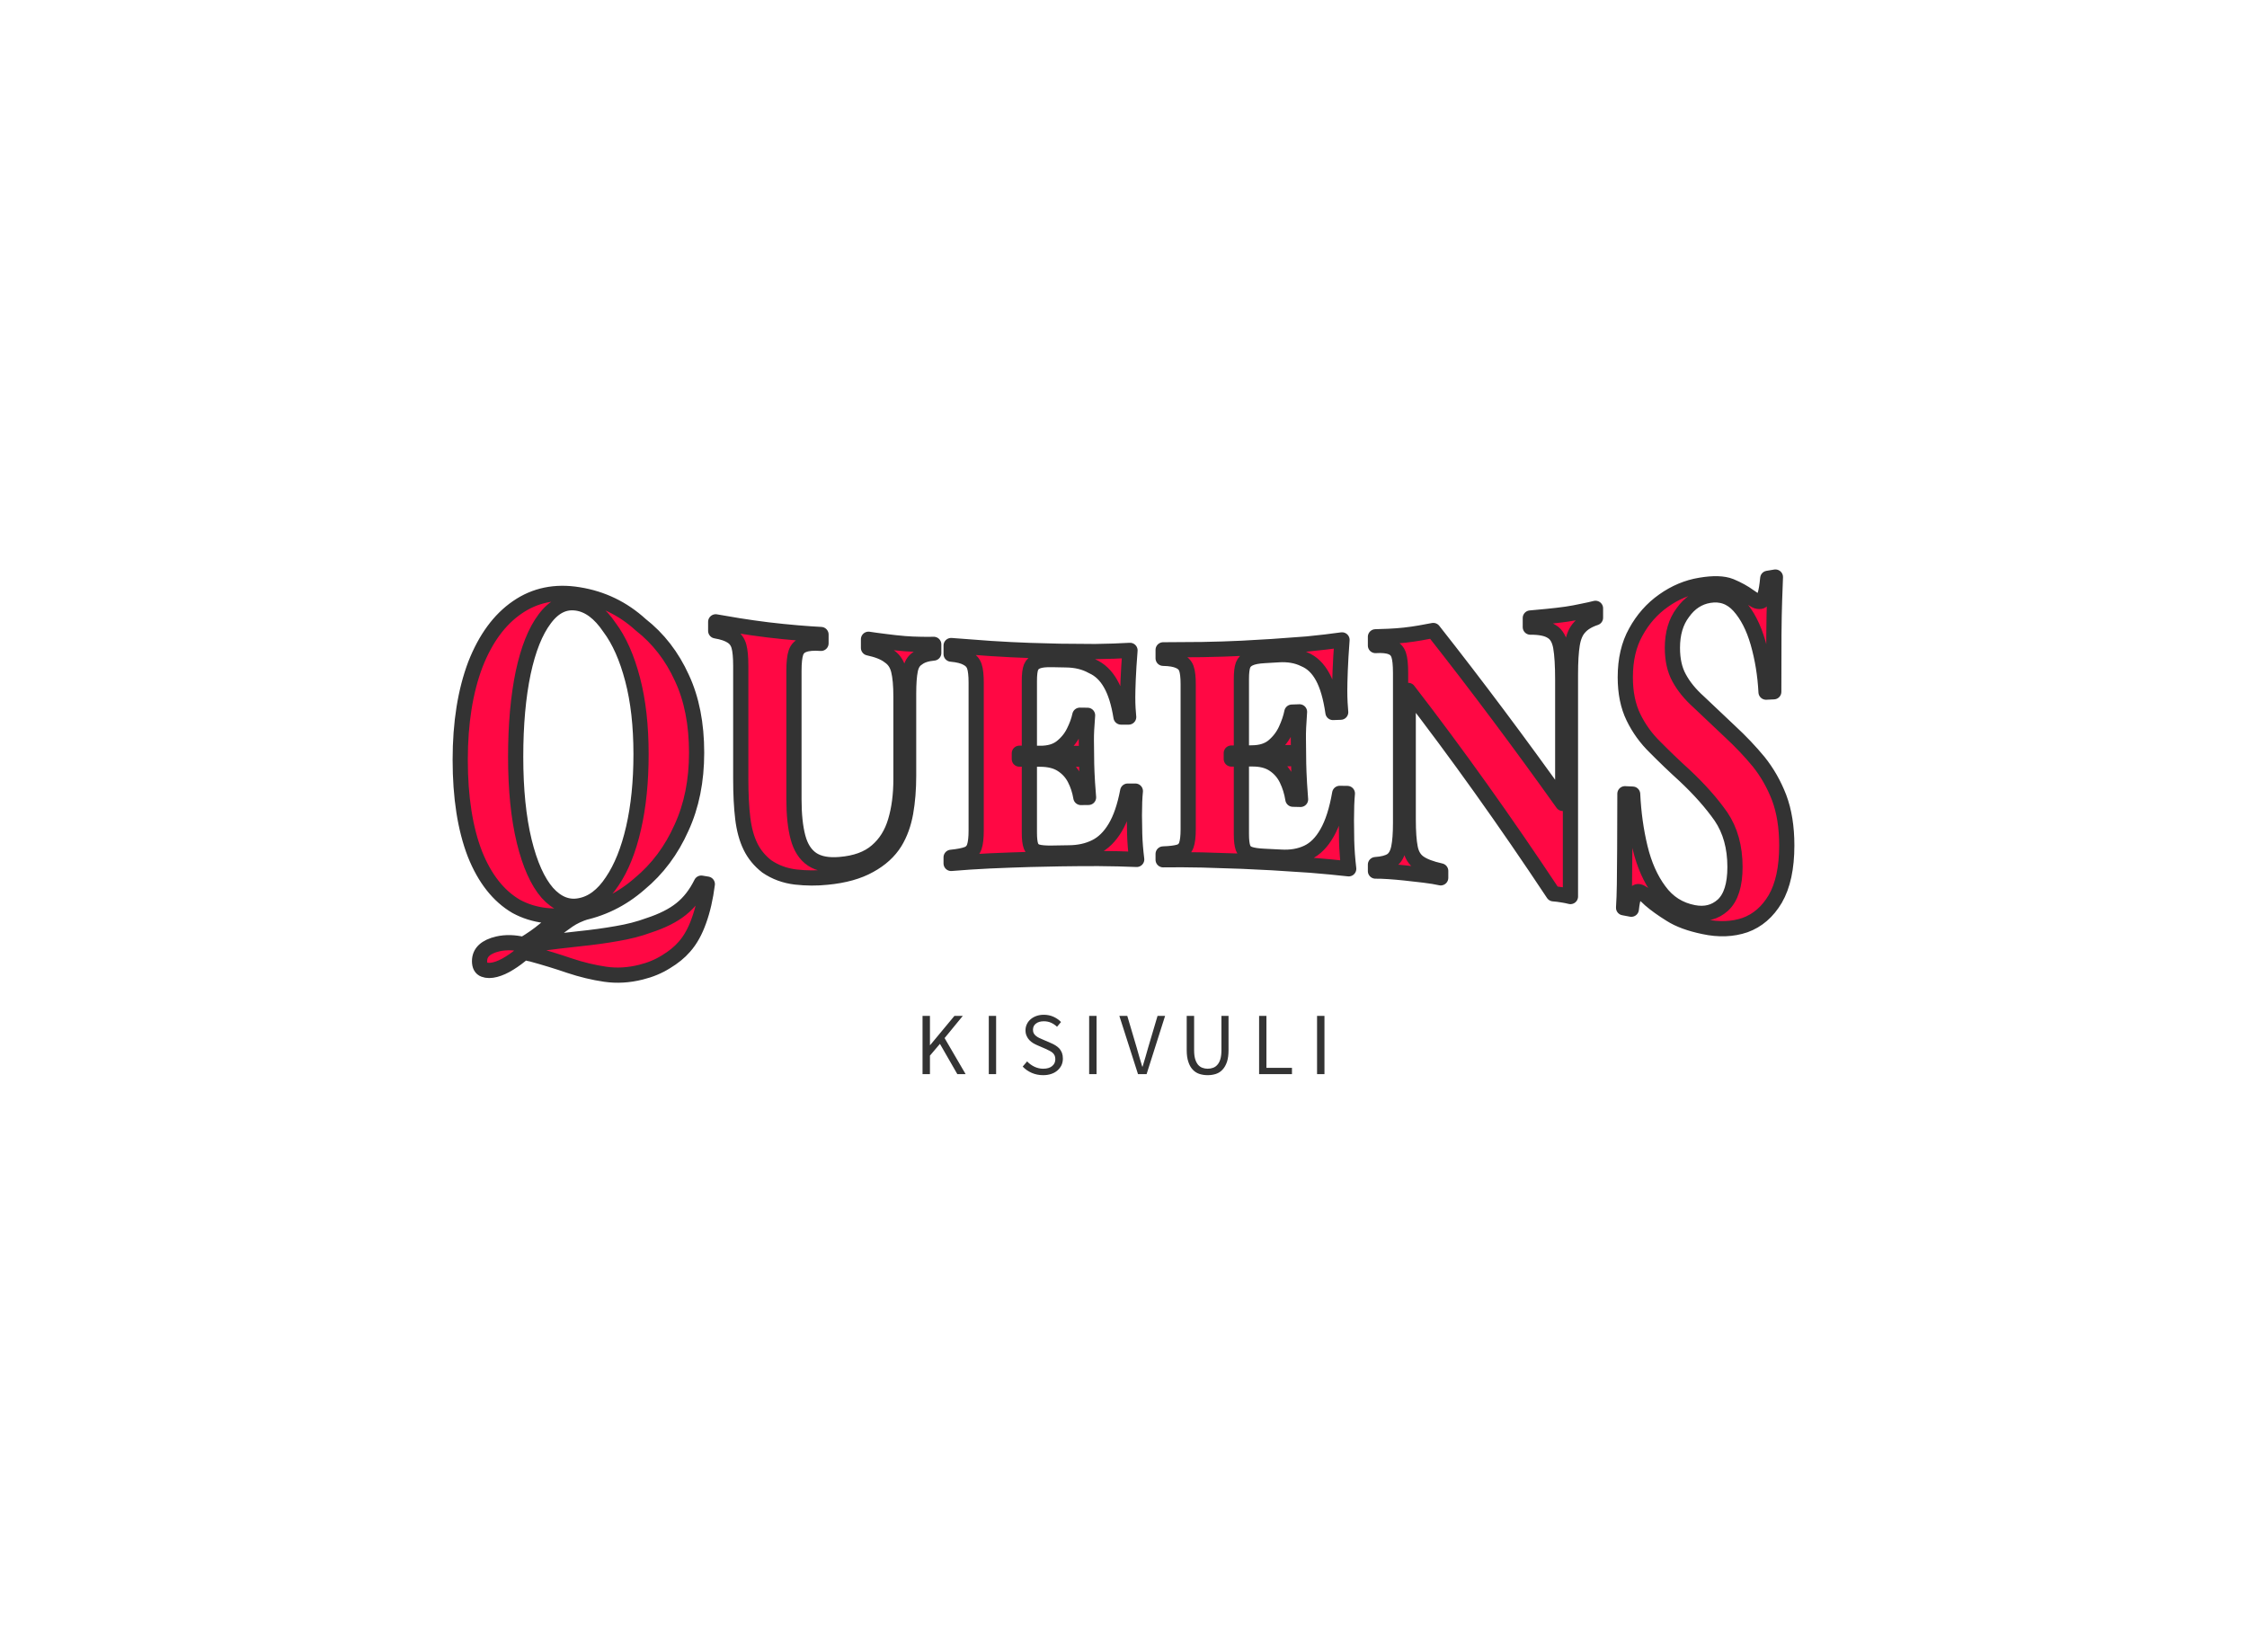 <svg data-v-70b83f88="" version="1.0" xmlns="http://www.w3.org/2000/svg" xmlns:xlink="http://www.w3.org/1999/xlink" viewBox="0 0 340 250" preserveAspectRatio="xMidYMid meet" color-interpolation-filters="sRGB" style="margin: auto;"><rect data-v-70b83f88="" x="0" y="0" width="100%" height="100%" fill="#ffffff" fill-opacity="1" class="background"></rect><rect data-v-70b83f88="" x="0" y="0" width="100%" height="100%" fill="url(#watermark)" fill-opacity="1" class="watermarklayer"></rect><g data-v-70b83f88="" fill="#ff0844" class="basesvg" transform="translate(69.637,87.315)"><g fill-rule="" class="tp-name" transform="translate(0,0)"><g transform="scale(0.92)"><g stroke="#333" stroke-width="2.5" stroke-linecap="round" stroke-linejoin="round" paint-order="stroke" data-gra-ignore-stroke="true" fill-opacity="1"><path d="M42.02-23.97Q42.02-23.97 42.02-23.97 42.51-23.88 43.01-23.805 42.57-20.37 41.63-17.79 40.7-15.15 39.22-13.485 39.22-13.485 39.22-13.485 38.06-12.15 36.22-11.04 34.38-9.885 32.11-9.33 32.11-9.33 32.11-9.33 29.09-8.565 26.21-8.985 23.32-9.405 20.35-10.395 17.38-11.415 14.08-12.315 14.08-12.315 14.08-12.315 13.7-12.375 13.34-12.48 12.98-12.57 12.76-12.51 12.76-12.51 12.76-12.51 11.71-11.58 10.48-10.815 9.24-10.035 8.14-9.75 8.14-9.75 8.14-9.75 7.04-9.465 6.3-9.75 5.55-10.02 5.55-11.145 5.55-11.145 5.55-11.145 5.55-13.275 8.58-13.98 8.58-13.98 8.58-13.98 10.51-14.415 12.76-13.875 12.76-13.875 12.76-13.875 14.79-15.09 16.25-16.32 17.71-17.55 19.28-18.66 20.84-19.74 23.1-20.385 23.1-20.385 23.1-20.385 23.13-19.83 23.16-19.26 21.39-18.705 20.16-17.865 18.92-17.01 17.66-16.005 16.39-14.985 14.69-13.95 14.69-13.95 14.69-13.95 18.59-14.46 21.95-14.82 25.3-15.165 28.16-15.675 31.02-16.155 33.33-17.01 33.33-17.01 33.33-17.01 36.74-18.12 38.72-19.725 40.7-21.3 42.02-23.97 42.02-23.97 42.02-23.97M21.84-71.4Q21.84-71.4 21.84-71.4 27.66-70.47 32.04-66.48 36.4-63.075 38.83-57.72 41.25-52.545 41.25-45.42 41.25-45.42 41.25-45.42 41.25-38.475 38.77-33.09 36.29-27.51 31.87-23.85 27.45-19.98 21.78-18.93 21.78-18.93 21.78-18.93 15.95-17.775 11.58-20.145 7.21-22.695 4.79-28.755 2.37-35.01 2.37-44.265 2.37-44.265 2.37-44.265 2.37-53.355 4.87-59.955 7.37-66.315 11.74-69.315 16.11-72.345 21.84-71.4 21.84-71.4 21.84-71.4M21.61-70.02Q21.61-70.02 21.61-70.02 18.54-70.515 16.25-67.41 13.97-64.38 12.73-58.59 11.49-52.665 11.49-44.745 11.49-44.745 11.49-44.745 11.49-36.66 12.9-30.84 14.3-25.14 16.69-22.38 19.09-19.71 22-20.25 22-20.25 22-20.25 25.08-20.79 27.36-24.255 29.64-27.615 30.88-33.03 32.11-38.4 32.11-45.165 32.11-45.165 32.11-45.165 32.11-52.215 30.72-57.48 29.32-62.835 26.92-66.03 24.53-69.57 21.61-70.02 21.61-70.02 21.61-70.02M80.25-63.24Q80.25-63.24 80.25-63.24 80.25-62.52 80.25-61.815 78.48-61.65 77.58-60.93 76.67-60.36 76.4-59.01 76.12-57.645 76.12-55.155 76.12-55.155 76.12-55.155 76.12-48.39 76.12-41.64 76.12-38.325 75.63-35.55 75.13-32.775 73.87-30.705 73.87-30.705 73.87-30.705 72.44-28.395 69.69-26.895 66.94-25.35 62.7-24.945 62.7-24.945 62.7-24.945 60.17-24.675 57.53-24.975 54.89-25.29 52.8-26.715 52.8-26.715 52.8-26.715 51.04-28.08 50.11-29.985 49.17-31.905 48.84-34.62 48.51-37.35 48.51-41.13 48.51-41.13 48.51-41.13 48.51-50.385 48.51-59.67 48.51-61.86 48.21-62.925 47.91-64.005 47.03-64.56 46.15-65.16 44.39-65.46 44.39-65.46 44.39-65.46 44.39-66.21 44.39-66.945 45.76-66.69 48.1-66.315 50.44-65.94 52.97-65.625 52.97-65.625 52.97-65.625 55.5-65.325 57.83-65.13 60.17-64.935 61.71-64.86 61.71-64.86 61.71-64.86 61.71-64.125 61.71-63.405 59.84-63.54 58.88-63.165 57.92-62.835 57.59-61.89 57.26-60.945 57.26-58.875 57.26-58.875 57.26-58.875 57.26-48.315 57.26-37.755 57.26-33.99 57.92-31.5 58.58-29.01 60.25-27.885 61.93-26.775 64.84-27.03 64.84-27.03 64.84-27.03 68.7-27.345 70.87-29.235 73.04-31.08 73.95-34.14 74.86-37.17 74.86-41.07 74.86-41.07 74.86-41.07 74.86-47.835 74.86-54.6 74.86-57.42 74.47-58.965 74.09-60.495 72.95-61.26 71.83-62.16 69.52-62.655 69.52-62.655 69.52-62.655 69.52-63.375 69.52-64.08 70.56-63.915 72.27-63.705 73.98-63.48 75.45-63.36 75.45-63.36 75.45-63.36 76.78-63.255 78.06-63.24 79.37-63.21 80.25-63.24 80.25-63.24 80.25-63.24M112.53-62.25Q112.53-62.25 112.53-62.25 112.31-59.475 112.23-57.525 112.15-55.575 112.15-54.525 112.15-54.525 112.15-54.525 112.15-53.565 112.2-52.71 112.26-51.855 112.31-51.285 112.31-51.285 112.31-51.285 111.68-51.285 111.05-51.285 110.5-54.75 109.34-56.76 108.19-58.8 106.34-59.625 104.5-60.66 102.03-60.69 102.03-60.69 102.03-60.69 100.9-60.72 99.77-60.735 98.12-60.78 97.32-60.465 96.53-60.165 96.25-59.475 95.98-58.785 95.98-57.24 95.98-57.24 95.98-57.24 95.98-44.745 95.98-32.25 95.98-30.75 96.25-30.045 96.53-29.325 97.32-29.1 98.12-28.875 99.77-28.905 99.77-28.905 99.77-28.905 101.12-28.92 102.47-28.95 104.94-28.965 106.84-29.91 108.74-30.84 110.08-33.075 111.43-35.31 112.15-39.105 112.15-39.105 112.15-39.105 112.78-39.105 113.41-39.105 113.25-37.59 113.25-35.115 113.25-35.115 113.25-35.115 113.25-34.02 113.3-32.025 113.36-30.03 113.63-27.87 113.63-27.87 113.63-27.87 110.83-27.99 107.31-28.02 103.79-28.02 101.04-27.975 101.04-27.975 101.04-27.975 99.17-27.945 96.09-27.87 93.01-27.78 89.54-27.63 86.08-27.465 83.11-27.21 83.11-27.21 83.11-27.21 83.11-27.72 83.11-28.215 84.87-28.395 85.75-28.725 86.63-29.055 86.93-29.955 87.23-30.855 87.23-32.61 87.23-32.61 87.23-32.61 87.23-44.79 87.23-56.955 87.23-58.77 86.93-59.64 86.63-60.51 85.72-60.975 84.81-61.485 83.11-61.635 83.11-61.635 83.11-61.635 83.11-62.34 83.11-63.045 86.08-62.805 89.54-62.565 93.01-62.34 96.09-62.235 99.17-62.145 101.04-62.1 101.04-62.1 101.04-62.1 103.57-62.07 106.78-62.055 110-62.1 112.53-62.25 112.53-62.25 112.53-62.25M94.33-45.33Q99.14-45.315 103.95-45.3 103.95-45.3 103.95-44.82 103.95-44.34 103.95-44.34 103.95-44.34 103.95-44.34 99.14-44.355 94.33-44.37 94.33-44.37 94.33-44.835 94.33-45.33 94.33-45.33 94.33-45.33 94.33-45.33 94.33-45.33 94.33-45.33M104.28-51.585Q104.91-51.585 105.55-51.57 105.33-48.855 105.35-47.445 105.38-46.02 105.38-44.805 105.38-44.805 105.38-44.805 105.38-43.635 105.44-42.195 105.49-40.77 105.71-38.07 105.71-38.07 105.71-38.07 105.08-38.07 104.45-38.055 104.17-39.735 103.43-41.16 102.69-42.585 101.31-43.47 99.94-44.355 97.74-44.355 97.74-44.355 97.74-44.355 97.74-44.82 97.74-45.315 99.94-45.3 101.26-46.35 102.58-47.4 103.29-48.855 104.01-50.295 104.28-51.585 104.28-51.585 104.28-51.585 104.28-51.585 104.28-51.585M147.4-63.975Q147.4-63.975 147.4-63.975 147.18-61.05 147.1-58.92 147.02-56.76 147.02-55.62 147.02-55.62 147.02-55.62 147.02-54.585 147.07-53.64 147.13-52.71 147.18-52.08 147.18-52.08 147.18-52.08 146.55-52.065 145.91-52.035 145.37-55.785 144.21-57.9 143.06-60.015 141.21-60.78 139.37-61.695 136.9-61.53 136.9-61.53 136.9-61.53 135.76-61.47 134.63-61.395 132.99-61.305 132.19-60.915 131.4-60.555 131.12-59.835 130.85-59.1 130.85-57.54 130.85-57.54 130.85-57.54 130.85-44.79 130.85-32.025 130.85-30.51 131.12-29.76 131.4-29.01 132.19-28.74 132.99-28.455 134.63-28.38 134.63-28.38 134.63-28.38 135.99-28.305 137.34-28.245 139.81-28.095 141.71-28.995 143.61-29.88 144.94-32.235 146.3-34.59 147.02-38.73 147.02-38.73 147.02-38.73 147.65-38.73 148.28-38.715 148.12-37.035 148.12-34.32 148.12-34.32 148.12-34.32 148.12-33.105 148.16-30.915 148.22-28.71 148.5-26.325 148.5-26.325 148.5-26.325 145.69-26.64 142.18-26.925 138.66-27.165 135.91-27.33 135.91-27.33 135.91-27.33 134.04-27.42 130.96-27.57 127.88-27.69 124.41-27.78 120.95-27.855 117.98-27.81 117.98-27.81 117.98-27.81 117.98-28.29 117.98-28.77 119.74-28.83 120.62-29.1 121.5-29.37 121.8-30.24 122.1-31.095 122.1-32.82 122.1-32.82 122.1-32.82 122.1-44.745 122.1-56.67 122.1-58.455 121.8-59.28 121.5-60.105 120.59-60.495 119.68-60.915 117.98-60.945 117.98-60.945 117.98-60.945 117.98-61.635 117.98-62.34 120.95-62.34 124.41-62.385 127.88-62.445 130.96-62.595 134.04-62.775 135.91-62.88 135.91-62.88 135.91-62.88 138.44-63.045 141.65-63.3 144.87-63.615 147.4-63.975 147.4-63.975 147.4-63.975M129.19-45.36Q134.01-45.39 138.82-45.435 138.82-45.435 138.82-44.925 138.82-44.43 138.82-44.43 138.82-44.43 138.82-44.43 134.01-44.4 129.19-44.385 129.19-44.385 129.19-44.865 129.19-45.36 129.19-45.36 129.19-45.36 129.19-45.36 129.19-45.36 129.19-45.36M139.15-52.095Q139.78-52.11 140.41-52.14 140.19-49.245 140.22-47.73 140.25-46.215 140.25-44.925 140.25-44.925 140.25-44.925 140.25-43.68 140.31-42.15 140.36-40.635 140.58-37.74 140.58-37.74 140.58-37.74 139.94-37.755 139.32-37.77 139.04-39.54 138.3-41.055 137.56-42.57 136.18-43.485 134.81-44.415 132.61-44.4 132.61-44.4 132.61-44.4 132.61-44.88 132.61-45.39 134.81-45.405 136.13-46.515 137.44-47.625 138.16-49.17 138.88-50.73 139.15-52.095 139.15-52.095 139.15-52.095 139.15-52.095 139.15-52.095M189.09-69.165Q189.09-69.165 189.09-69.165 189.09-68.4 189.09-67.62 187.33-67.035 186.45-66.015 185.57-65.07 185.27-63.255 184.97-61.455 184.97-58.245 184.97-58.245 184.97-58.245 184.97-40.005 184.97-21.765 184.31-21.93 183.62-22.035 182.93-22.155 182.16-22.215 182.16-22.215 182.16-22.215 170.22-40.215 158.29-55.665 158.29-45.06 158.29-34.47 158.29-31.44 158.62-29.775 158.94-28.125 160.08-27.33 161.21-26.52 163.63-25.98 163.63-25.98 163.63-25.98 163.63-25.41 163.63-24.84 162.58-25.08 160.88-25.29 159.16-25.5 157.69-25.65 157.69-25.65 157.69-25.65 156.41-25.785 155.1-25.875 153.78-25.965 152.9-25.95 152.9-25.95 152.9-25.95 152.9-26.475 152.9-27.015 154.66-27.135 155.54-27.705 156.41-28.29 156.72-29.775 157.03-31.245 157.03-33.885 157.03-33.885 157.03-33.885 157.03-46.215 157.03-58.545 157.03-60.585 156.72-61.5 156.41-62.43 155.51-62.775 154.61-63.15 152.9-63.045 152.9-63.045 152.9-63.045 152.9-63.765 152.9-64.485 153.78-64.5 155.1-64.56 156.41-64.62 157.69-64.755 157.69-64.755 157.69-64.755 159.01-64.905 160.22-65.115 161.43-65.325 162.41-65.52 162.41-65.52 162.41-65.52 173.06-52.005 183.7-37.08 183.7-47.22 183.7-57.36 183.7-60.93 183.37-62.805 183.04-64.665 181.91-65.34 180.79-66.09 178.37-66.075 178.37-66.075 178.37-66.075 178.37-66.825 178.37-67.575 179.41-67.65 181.12-67.83 182.82-67.995 184.31-68.205 184.31-68.205 184.31-68.205 185.63-68.4 186.92-68.685 188.21-68.94 189.09-69.165 189.09-69.165 189.09-69.165M206.31-72.96Q206.31-72.96 206.31-72.96 209.55-73.515 211.31-72.81 213.07-72.075 214.34-71.145 214.34-71.145 214.34-71.145 215-70.68 215.41-70.455 215.82-70.245 216.21-70.305 216.21-70.305 216.21-70.305 217.09-70.44 217.42-74.1 217.42-74.1 217.42-74.1 218.05-74.205 218.68-74.31 218.63-72.735 218.54-70.53 218.46-68.34 218.43-64.785 218.41-61.23 218.41-55.44 218.41-55.44 218.41-55.44 217.77-55.41 217.14-55.38 216.92-59.625 215.82-63.495 214.72-67.32 212.71-69.555 210.71-71.775 207.79-71.295 207.79-71.295 207.79-71.295 205.15-70.86 203.45-68.46 201.74-66.195 201.74-62.67 201.74-62.67 201.74-62.67 201.74-59.73 202.84-57.735 203.94-55.68 206.06-53.775 208.18-51.795 211.2-48.915 211.2-48.915 211.2-48.915 213.84-46.47 215.93-43.935 218.02-41.325 219.29-38.04 220.55-34.695 220.55-30.165 220.55-30.165 220.55-30.165 220.55-24.63 218.65-21.36 216.76-18.18 213.68-17.07 210.6-16.02 206.91-16.815 206.91-16.815 206.91-16.815 203.5-17.52 201.47-18.81 199.43-20.07 198.06-21.255 198.06-21.255 198.06-21.255 196.85-22.47 196.19-22.575 196.19-22.575 196.19-22.575 195.31-22.725 194.98-19.68 194.98-19.68 194.98-19.68 194.34-19.8 193.71-19.92 193.82-21.57 193.85-23.79 193.88-26.025 193.9-29.595 193.93-33.165 193.93-38.67 193.93-38.67 193.93-38.67 194.56-38.64 195.2-38.61 195.42-33.96 196.43-29.79 197.45-25.575 199.57-22.725 201.69-19.8 205.21-19.125 205.21-19.125 205.21-19.125 208.07-18.57 210.05-20.355 212.03-22.2 212.03-26.625 212.03-26.625 212.03-26.625 212.03-31.53 209.72-34.935 207.41-38.235 203.78-41.64 203.78-41.64 203.78-41.64 201.19-43.995 198.94-46.275 196.68-48.465 195.33-51.255 193.99-54 193.99-57.825 193.99-57.825 193.99-57.825 193.99-62.19 195.72-65.265 197.45-68.43 200.28-70.425 203.12-72.435 206.31-72.96 206.31-72.96 206.31-72.96" transform="translate(-2.37, 74.31)"></path></g></g></g><g data-gra="path-slogan" fill-rule="" class="tp-slogan" fill="#333333" transform="translate(69.955,66.236)"><!----><!----><g transform="scale(1, 1)"><g transform="scale(1.12)"><path d="M1.08 0L1.08-7.87L2.08-7.87L2.08-3.92L2.11-3.92L5.39-7.87L6.52-7.87L4.06-4.87L6.90 0L5.78 0L3.43-4.09L2.08-2.50L2.08 0L1.08 0ZM10.03 0L10.03-7.87L11.02-7.87L11.02 0L10.03 0ZM14.61-1.02L15.21-1.72Q15.63-1.27 16.20-1.00Q16.77-0.73 17.38-0.73L17.38-0.73Q18.16-0.73 18.59-1.09Q19.02-1.44 19.02-2.02L19.02-2.02Q19.02-2.32 18.92-2.53Q18.82-2.74 18.65-2.89Q18.47-3.04 18.23-3.16Q17.99-3.28 17.72-3.41L17.72-3.41L16.59-3.90Q16.31-4.02 16.02-4.19Q15.74-4.36 15.51-4.60Q15.28-4.84 15.14-5.17Q14.99-5.50 14.99-5.93L14.99-5.93Q14.99-6.37 15.18-6.76Q15.36-7.14 15.69-7.42Q16.02-7.70 16.47-7.86Q16.92-8.02 17.46-8.02L17.46-8.02Q18.17-8.02 18.77-7.75Q19.37-7.48 19.79-7.04L19.79-7.04L19.25-6.40Q18.89-6.74 18.45-6.94Q18.02-7.14 17.46-7.14L17.46-7.14Q16.80-7.14 16.40-6.83Q16-6.53 16-5.99L16-5.99Q16-5.70 16.11-5.50Q16.23-5.30 16.42-5.15Q16.61-5.00 16.84-4.89Q17.07-4.78 17.31-4.68L17.31-4.68L18.42-4.20Q18.76-4.06 19.06-3.87Q19.36-3.68 19.58-3.44Q19.79-3.19 19.92-2.86Q20.04-2.53 20.04-2.10L20.04-2.10Q20.04-1.63 19.86-1.22Q19.67-0.82 19.32-0.51Q18.98-0.20 18.48-0.03Q17.99 0.14 17.37 0.14L17.37 0.14Q16.54 0.14 15.83-0.17Q15.12-0.48 14.61-1.02L14.61-1.02ZM23.59 0L23.59-7.87L24.59-7.87L24.59 0L23.59 0ZM30.19 0L27.67-7.87L28.74-7.87L30.00-3.62Q30.21-2.92 30.37-2.32Q30.54-1.72 30.76-1.02L30.76-1.02L30.81-1.02Q31.03-1.72 31.20-2.32Q31.36-2.92 31.57-3.62L31.57-3.62L32.83-7.87L33.85-7.87L31.35 0L30.19 0ZM36.77-3.25L36.77-7.87L37.77-7.87L37.77-3.23Q37.77-2.52 37.91-2.04Q38.06-1.56 38.30-1.27Q38.55-0.98 38.88-0.86Q39.22-0.73 39.60-0.73L39.60-0.73Q40-0.73 40.34-0.86Q40.67-0.98 40.92-1.27Q41.18-1.56 41.32-2.04Q41.46-2.52 41.46-3.23L41.46-3.23L41.46-7.87L42.42-7.87L42.42-3.25Q42.42-2.30 42.21-1.66Q41.99-1.01 41.61-0.61Q41.24-0.20 40.72-0.03Q40.20 0.14 39.60 0.14L39.60 0.14Q39.00 0.14 38.48-0.03Q37.96-0.20 37.58-0.61Q37.20-1.01 36.99-1.66Q36.77-2.30 36.77-3.25L36.77-3.25ZM46.55 0L46.55-7.87L47.54-7.87L47.54-0.85L50.99-0.85L50.99 0L46.55 0ZM54.38 0L54.38-7.87L55.38-7.87L55.38 0L54.38 0Z" transform="translate(-1.08, 8.016)"></path></g></g></g></g><defs v-gra="od"></defs></svg>